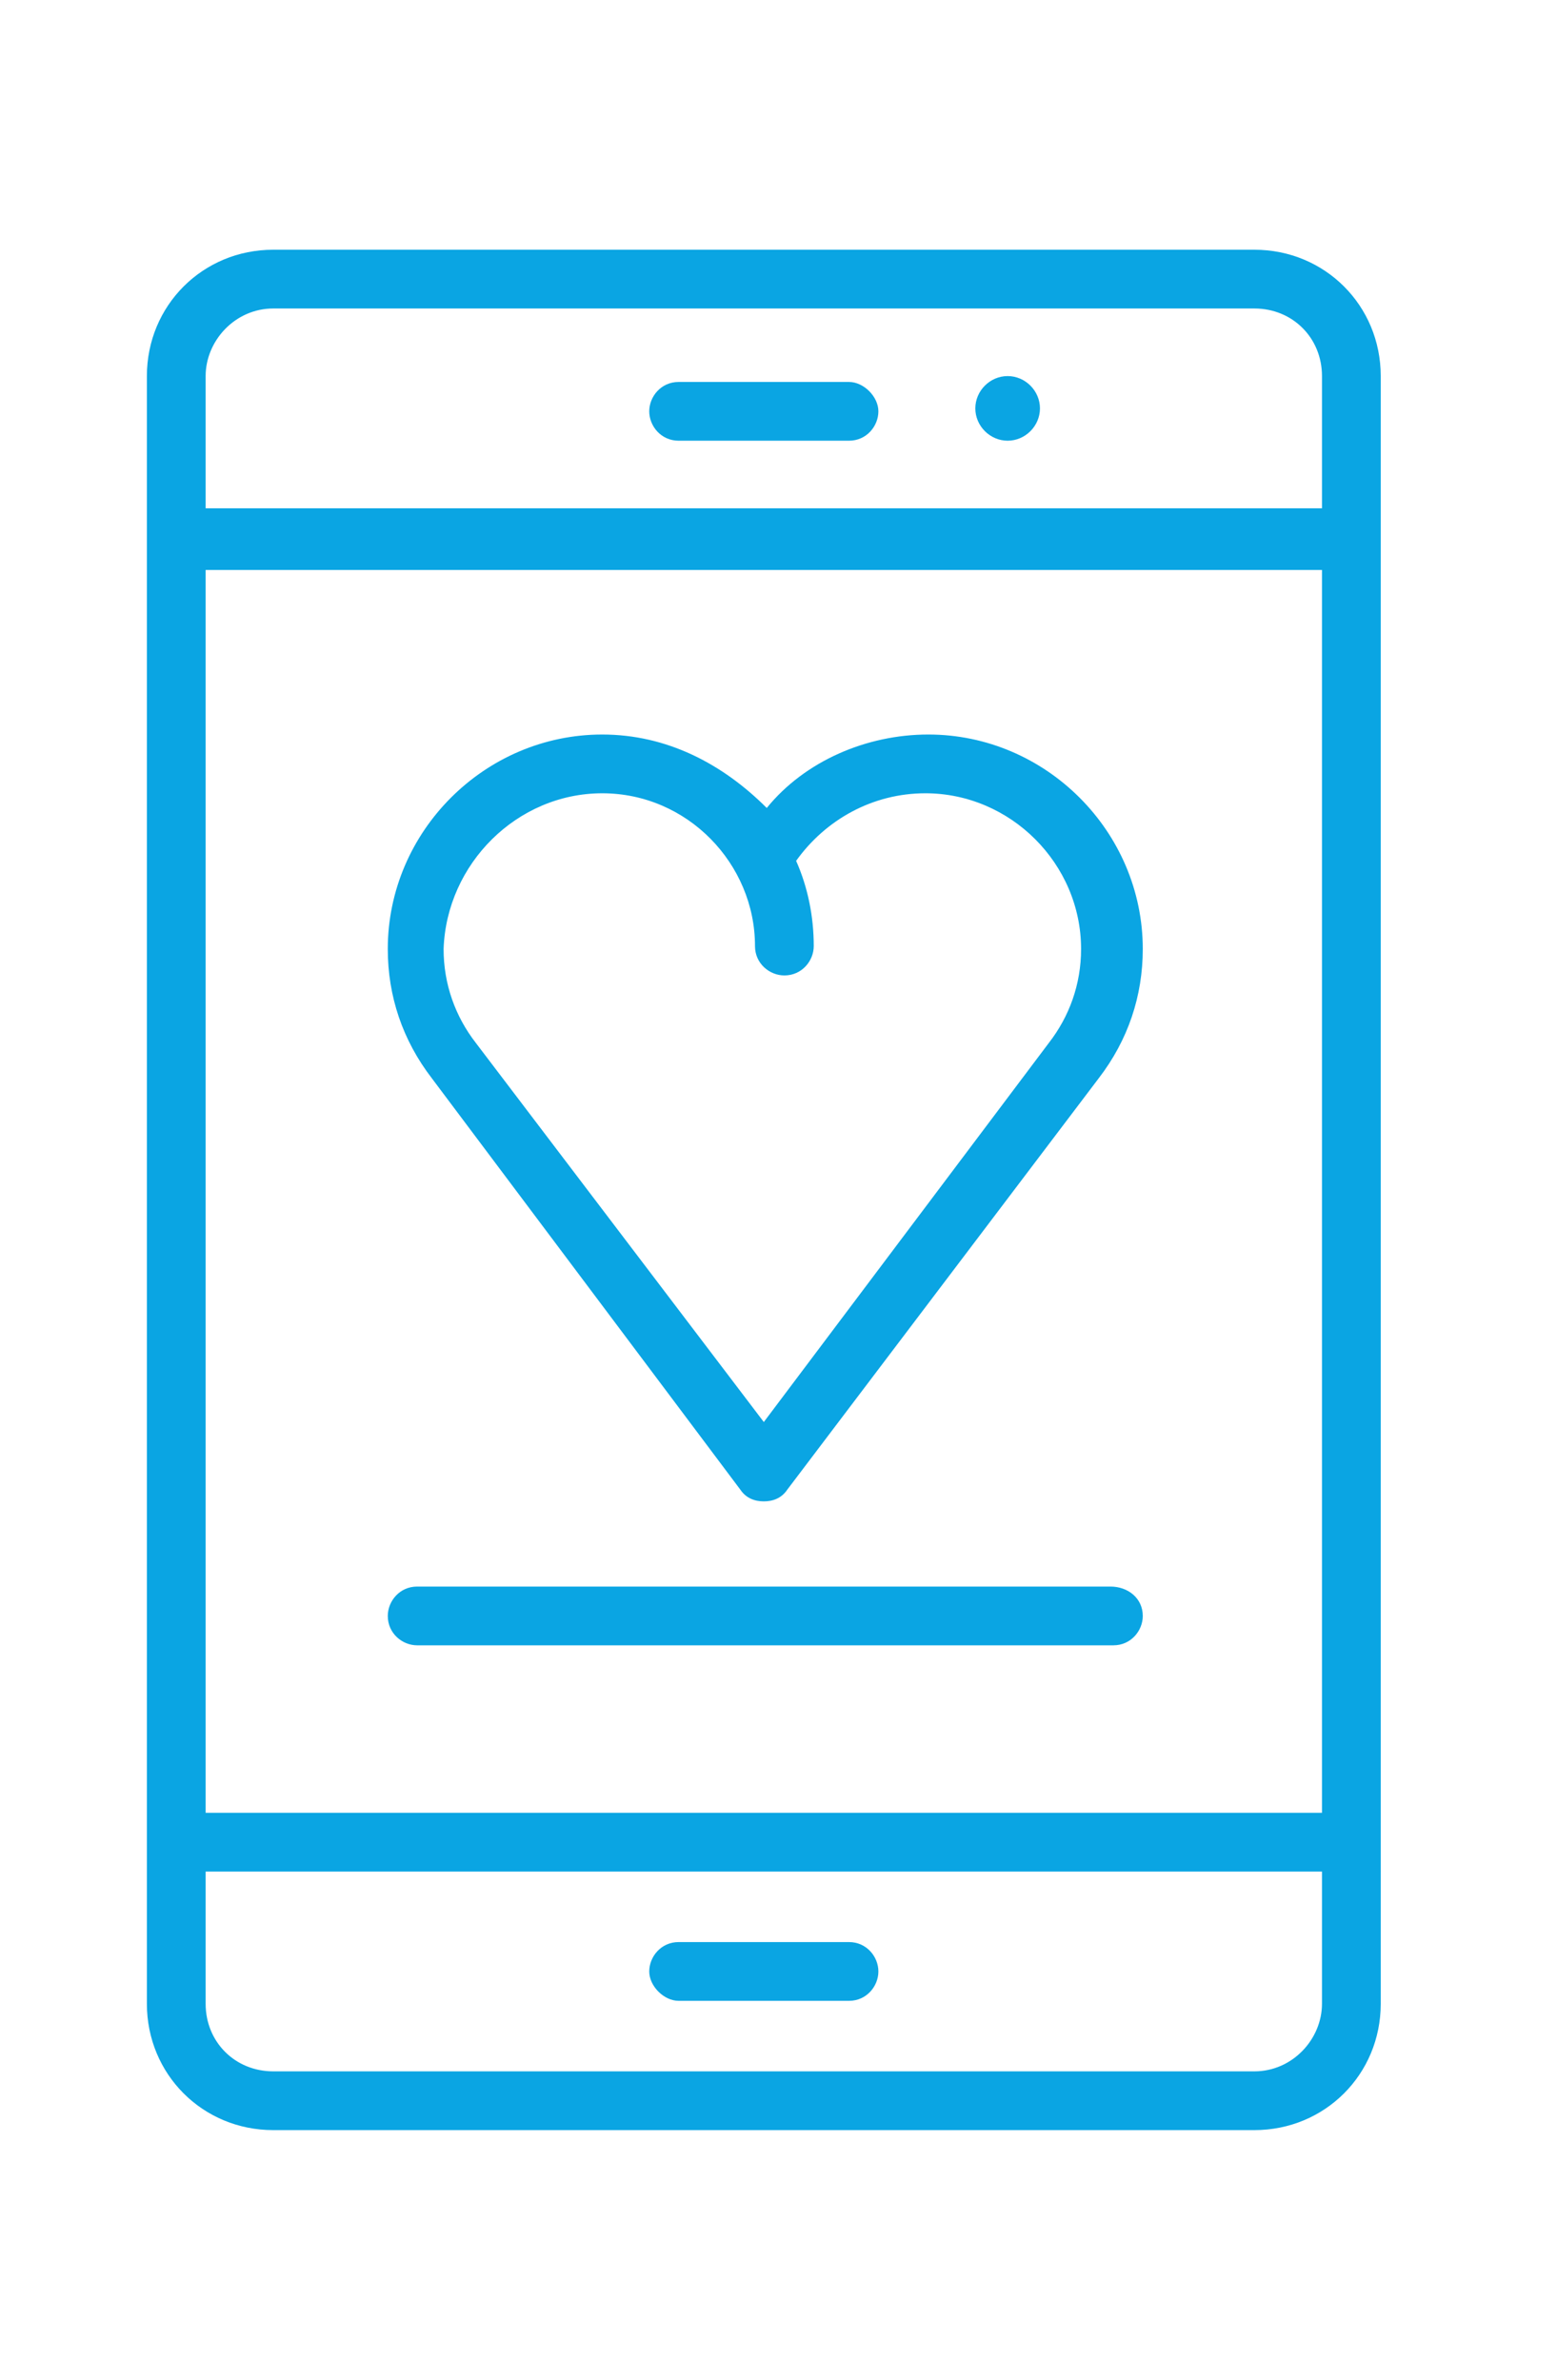 <?xml version="1.0" encoding="utf-8"?>
<!-- Generator: Adobe Illustrator 20.0.0, SVG Export Plug-In . SVG Version: 6.00 Build 0)  -->
<svg version="1.1" id="Capa_1" xmlns="http://www.w3.org/2000/svg" xmlns:xlink="http://www.w3.org/1999/xlink" x="0px" y="0px"
	 viewBox="0 0 53 81" style="enable-background:new 0 0 53 81;" xml:space="preserve">
<style type="text/css">
	.st0{fill:#0AA5E3;}
</style>
<g>
	<path class="st0" d="M42.7,8.5H9.3C6.9,8.5,5,10.4,5,12.8v55.4c0,2.4,1.9,4.3,4.3,4.3h33.4c2.4,0,4.3-1.9,4.3-4.3V12.8
		C47,10.4,45.1,8.5,42.7,8.5z M7,19.4h38v42.3H7V19.4z M9.3,10.5h33.4c1.3,0,2.3,1,2.3,2.3v4.5H7v-4.5C7,11.6,8,10.5,9.3,10.5z
		 M42.7,70.5H9.3c-1.3,0-2.3-1-2.3-2.3v-4.5h38v4.5C45,69.4,44,70.5,42.7,70.5z"/>
	<path class="st0" d="M34.3,15c0.6,0,1.1-0.5,1.1-1.1c0-0.6-0.5-1.1-1.1-1.1c-0.6,0-1.1,0.5-1.1,1.1C33.2,14.5,33.7,15,34.3,15z"/>
	<path class="st0" d="M28.9,66.1h-5.8c-0.6,0-1,0.5-1,1s0.5,1,1,1h5.8c0.6,0,1-0.5,1-1S29.5,66.1,28.9,66.1z"/>
	<path class="st0" d="M23.1,15h5.8c0.6,0,1-0.5,1-1s-0.5-1-1-1h-5.8c-0.6,0-1,0.5-1,1S22.5,15,23.1,15z"/>
	<path class="st0" d="M25.2,50.7c0.2,0.3,0.5,0.4,0.8,0.4c0.3,0,0.6-0.1,0.8-0.4l10.6-14c1-1.3,1.5-2.8,1.5-4.4c0-4-3.3-7.3-7.3-7.3
		c-2.1,0-4.2,0.9-5.5,2.5C24.6,26,22.7,25,20.5,25c-4,0-7.3,3.3-7.3,7.3c0,1.6,0.5,3.1,1.5,4.4L25.2,50.7z M20.5,27
		c2.9,0,5.2,2.4,5.2,5.2c0,0.6,0.5,1,1,1c0.6,0,1-0.5,1-1c0-1-0.2-2-0.6-2.9c1-1.4,2.6-2.3,4.4-2.3c2.9,0,5.3,2.4,5.3,5.3
		c0,1.2-0.4,2.3-1.1,3.2L26,48.4l-9.8-12.9c-0.7-0.9-1.1-2-1.1-3.2C15.2,29.4,17.6,27,20.5,27z"/>
	<path class="st0" d="M37.8,54H14.2c-0.6,0-1,0.5-1,1c0,0.6,0.5,1,1,1h23.7c0.6,0,1-0.5,1-1C38.9,54.4,38.4,54,37.8,54z"/>
</g>
</svg>
